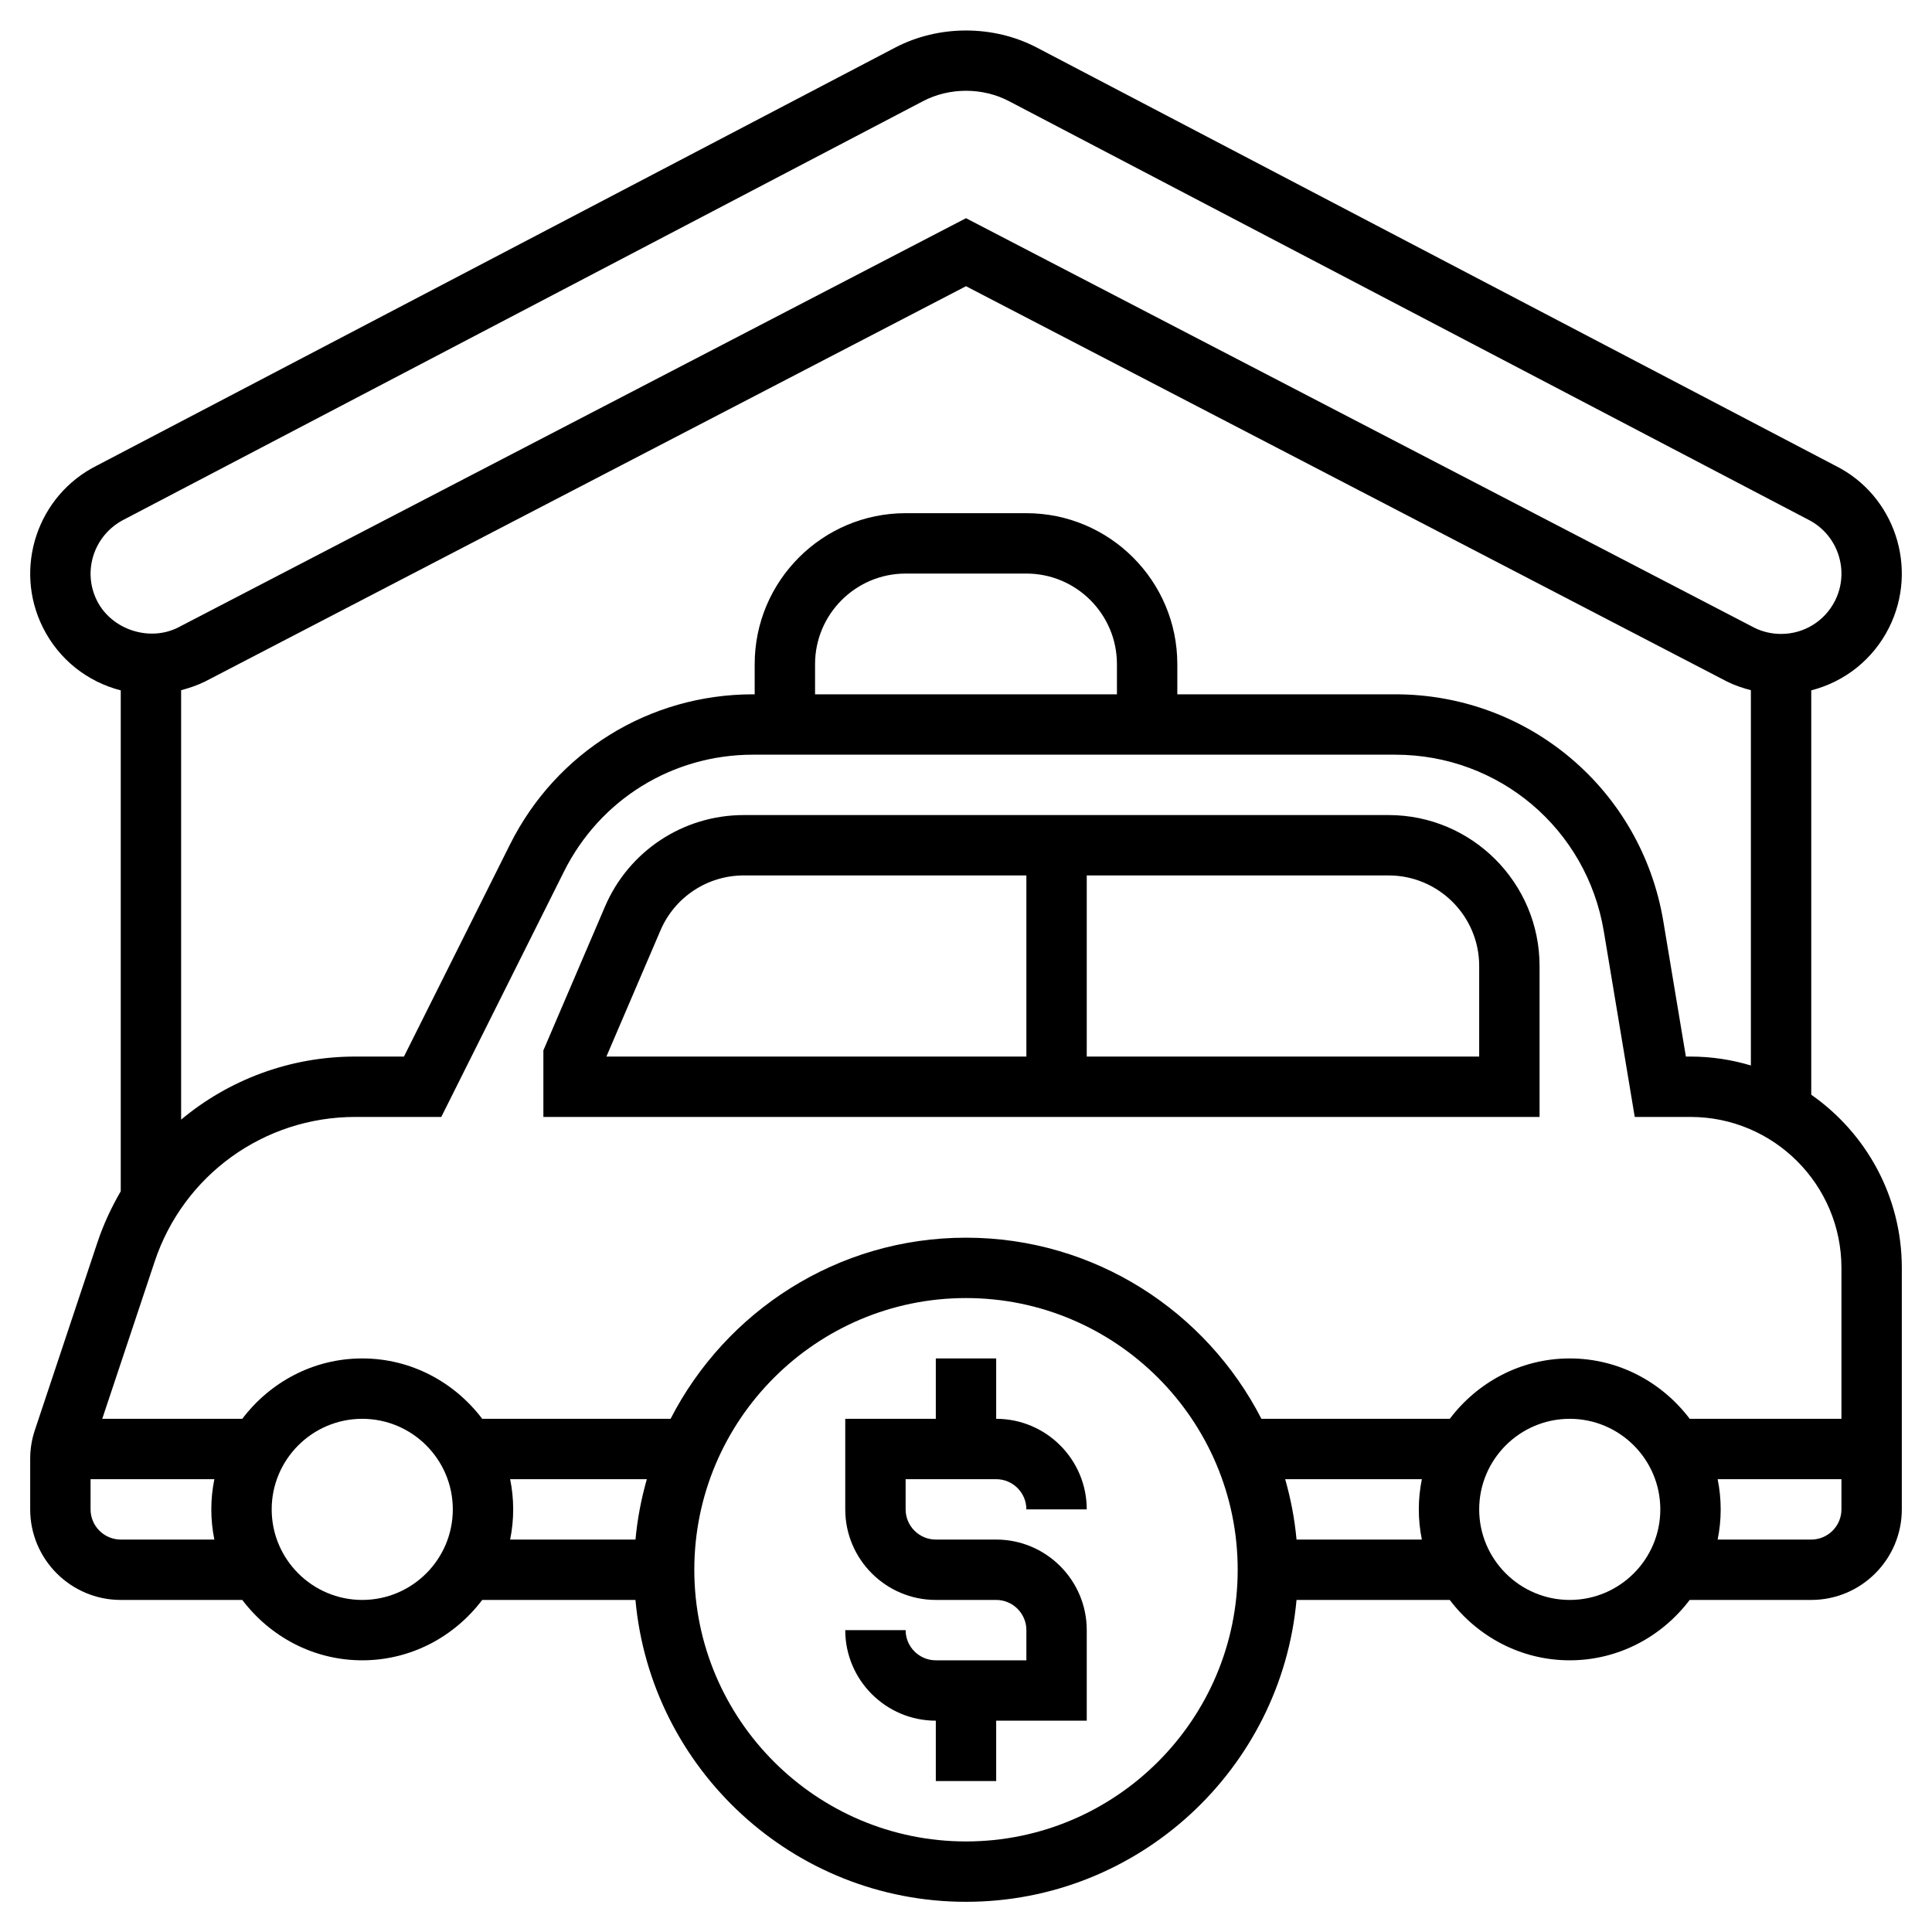 <?xml version="1.0" encoding="UTF-8"?> <svg xmlns="http://www.w3.org/2000/svg" id="Layer_5" height="512" viewBox="0 0 64 64" width="512"><g><path d="m60 36.264v-13.395c1.106-.283 2.05-1.024 2.578-2.08.986-1.973.184-4.38-1.772-5.358l-26.456-13.853c-1.443-.757-3.256-.757-4.699 0l-26.44 13.844c-1.973.987-2.775 3.395-1.789 5.367.528 1.056 1.472 1.797 2.578 2.08v16.594c-.309.53-.572 1.093-.772 1.692l-2.074 6.223c-.102.305-.154.624-.154.947v1.675c0 1.654 1.346 3 3 3h4.026c.914 1.207 2.348 2 3.974 2s3.061-.793 3.974-2h5.076c.508 5.598 5.222 10 10.95 10s10.442-4.402 10.949-10h5.076c.914 1.207 2.348 2 3.974 2s3.061-.793 3.974-2h4.027c1.654 0 3-1.346 3-3v-8c0-2.373-1.189-4.47-3-5.736zm1 5.736v5h-5.026c-.914-1.207-2.348-2-3.974-2s-3.061.793-3.974 2h-6.24c-1.825-3.556-5.521-6-9.786-6s-7.961 2.444-9.786 6h-6.24c-.914-1.207-2.348-2-3.974-2s-3.061.793-3.974 2h-4.639l1.738-5.213c.955-2.864 3.624-4.787 6.641-4.787h2.852l4.065-8.13c1.193-2.387 3.592-3.87 6.261-3.87h21.279c3.436 0 6.34 2.46 6.905 5.849l1.025 6.151h1.847c2.757 0 5 2.243 5 5zm-24-19h-10v-1c0-1.654 1.346-3 3-3h4c1.654 0 3 1.346 3 3zm19 12h-.153l-.747-4.48c-.727-4.357-4.46-7.52-8.877-7.52h-7.223v-1c0-2.757-2.243-5-5-5h-4c-2.757 0-5 2.243-5 5v1h-.056c-3.431 0-6.516 1.906-8.05 4.975l-3.512 7.025h-1.616c-2.163 0-4.186.77-5.766 2.089v-14.226c.274-.071.545-.163.803-.292l25.197-13.09 25.211 13.097c.25.125.517.215.789.285v12.432c-.634-.19-1.305-.295-2-.295zm-52.789-15.105c-.493-.986-.092-2.19.911-2.692l26.456-13.853c.874-.457 1.97-.457 2.844 0l26.473 13.861c.986.493 1.388 1.697.895 2.684-.342.681-1.028 1.105-1.791 1.105-.309 0-.618-.073-.88-.204l-26.119-13.568-26.105 13.561c-.96.48-2.206.063-2.684-.894zm.789 31.105c-.551 0-1-.449-1-1v-1h4.101c-.066.323-.101.658-.101 1s.035.677.101 1zm8 2c-1.654 0-3-1.346-3-3s1.346-3 3-3 3 1.346 3 3-1.346 3-3 3zm4.899-4h4.528c-.183.645-.313 1.313-.376 2h-4.152c.066-.323.101-.658.101-1s-.035-.677-.101-1zm15.101 12c-4.962 0-9-4.038-9-9s4.038-9 9-9 9 4.038 9 9-4.038 9-9 9zm10.949-10c-.062-.688-.192-1.355-.376-2h4.528c-.066.323-.101.658-.101 1s.035.677.101 1zm9.051 2c-1.654 0-3-1.346-3-3s1.346-3 3-3 3 1.346 3 3-1.346 3-3 3zm8-2h-3.101c.066-.323.101-.658.101-1s-.035-.677-.101-1h4.101v1c0 .551-.449 1-1 1z"></path><path d="m46 27h-21.362c-2.003 0-3.807 1.189-4.596 3.03l-2.042 4.765v2.205h33v-5c0-2.757-2.243-5-5-5zm-24.12 3.818c.474-1.104 1.556-1.818 2.758-1.818h9.362v6h-13.912zm27.12 4.182h-13v-6h10c1.654 0 3 1.346 3 3z"></path><path d="m33 49c.551 0 1 .449 1 1h2c0-1.654-1.346-3-3-3v-2h-2v2h-3v3c0 1.654 1.346 3 3 3h2c.551 0 1 .449 1 1v1h-3c-.551 0-1-.449-1-1h-2c0 1.654 1.346 3 3 3v2h2v-2h3v-3c0-1.654-1.346-3-3-3h-2c-.551 0-1-.449-1-1v-1z"></path></g></svg> 